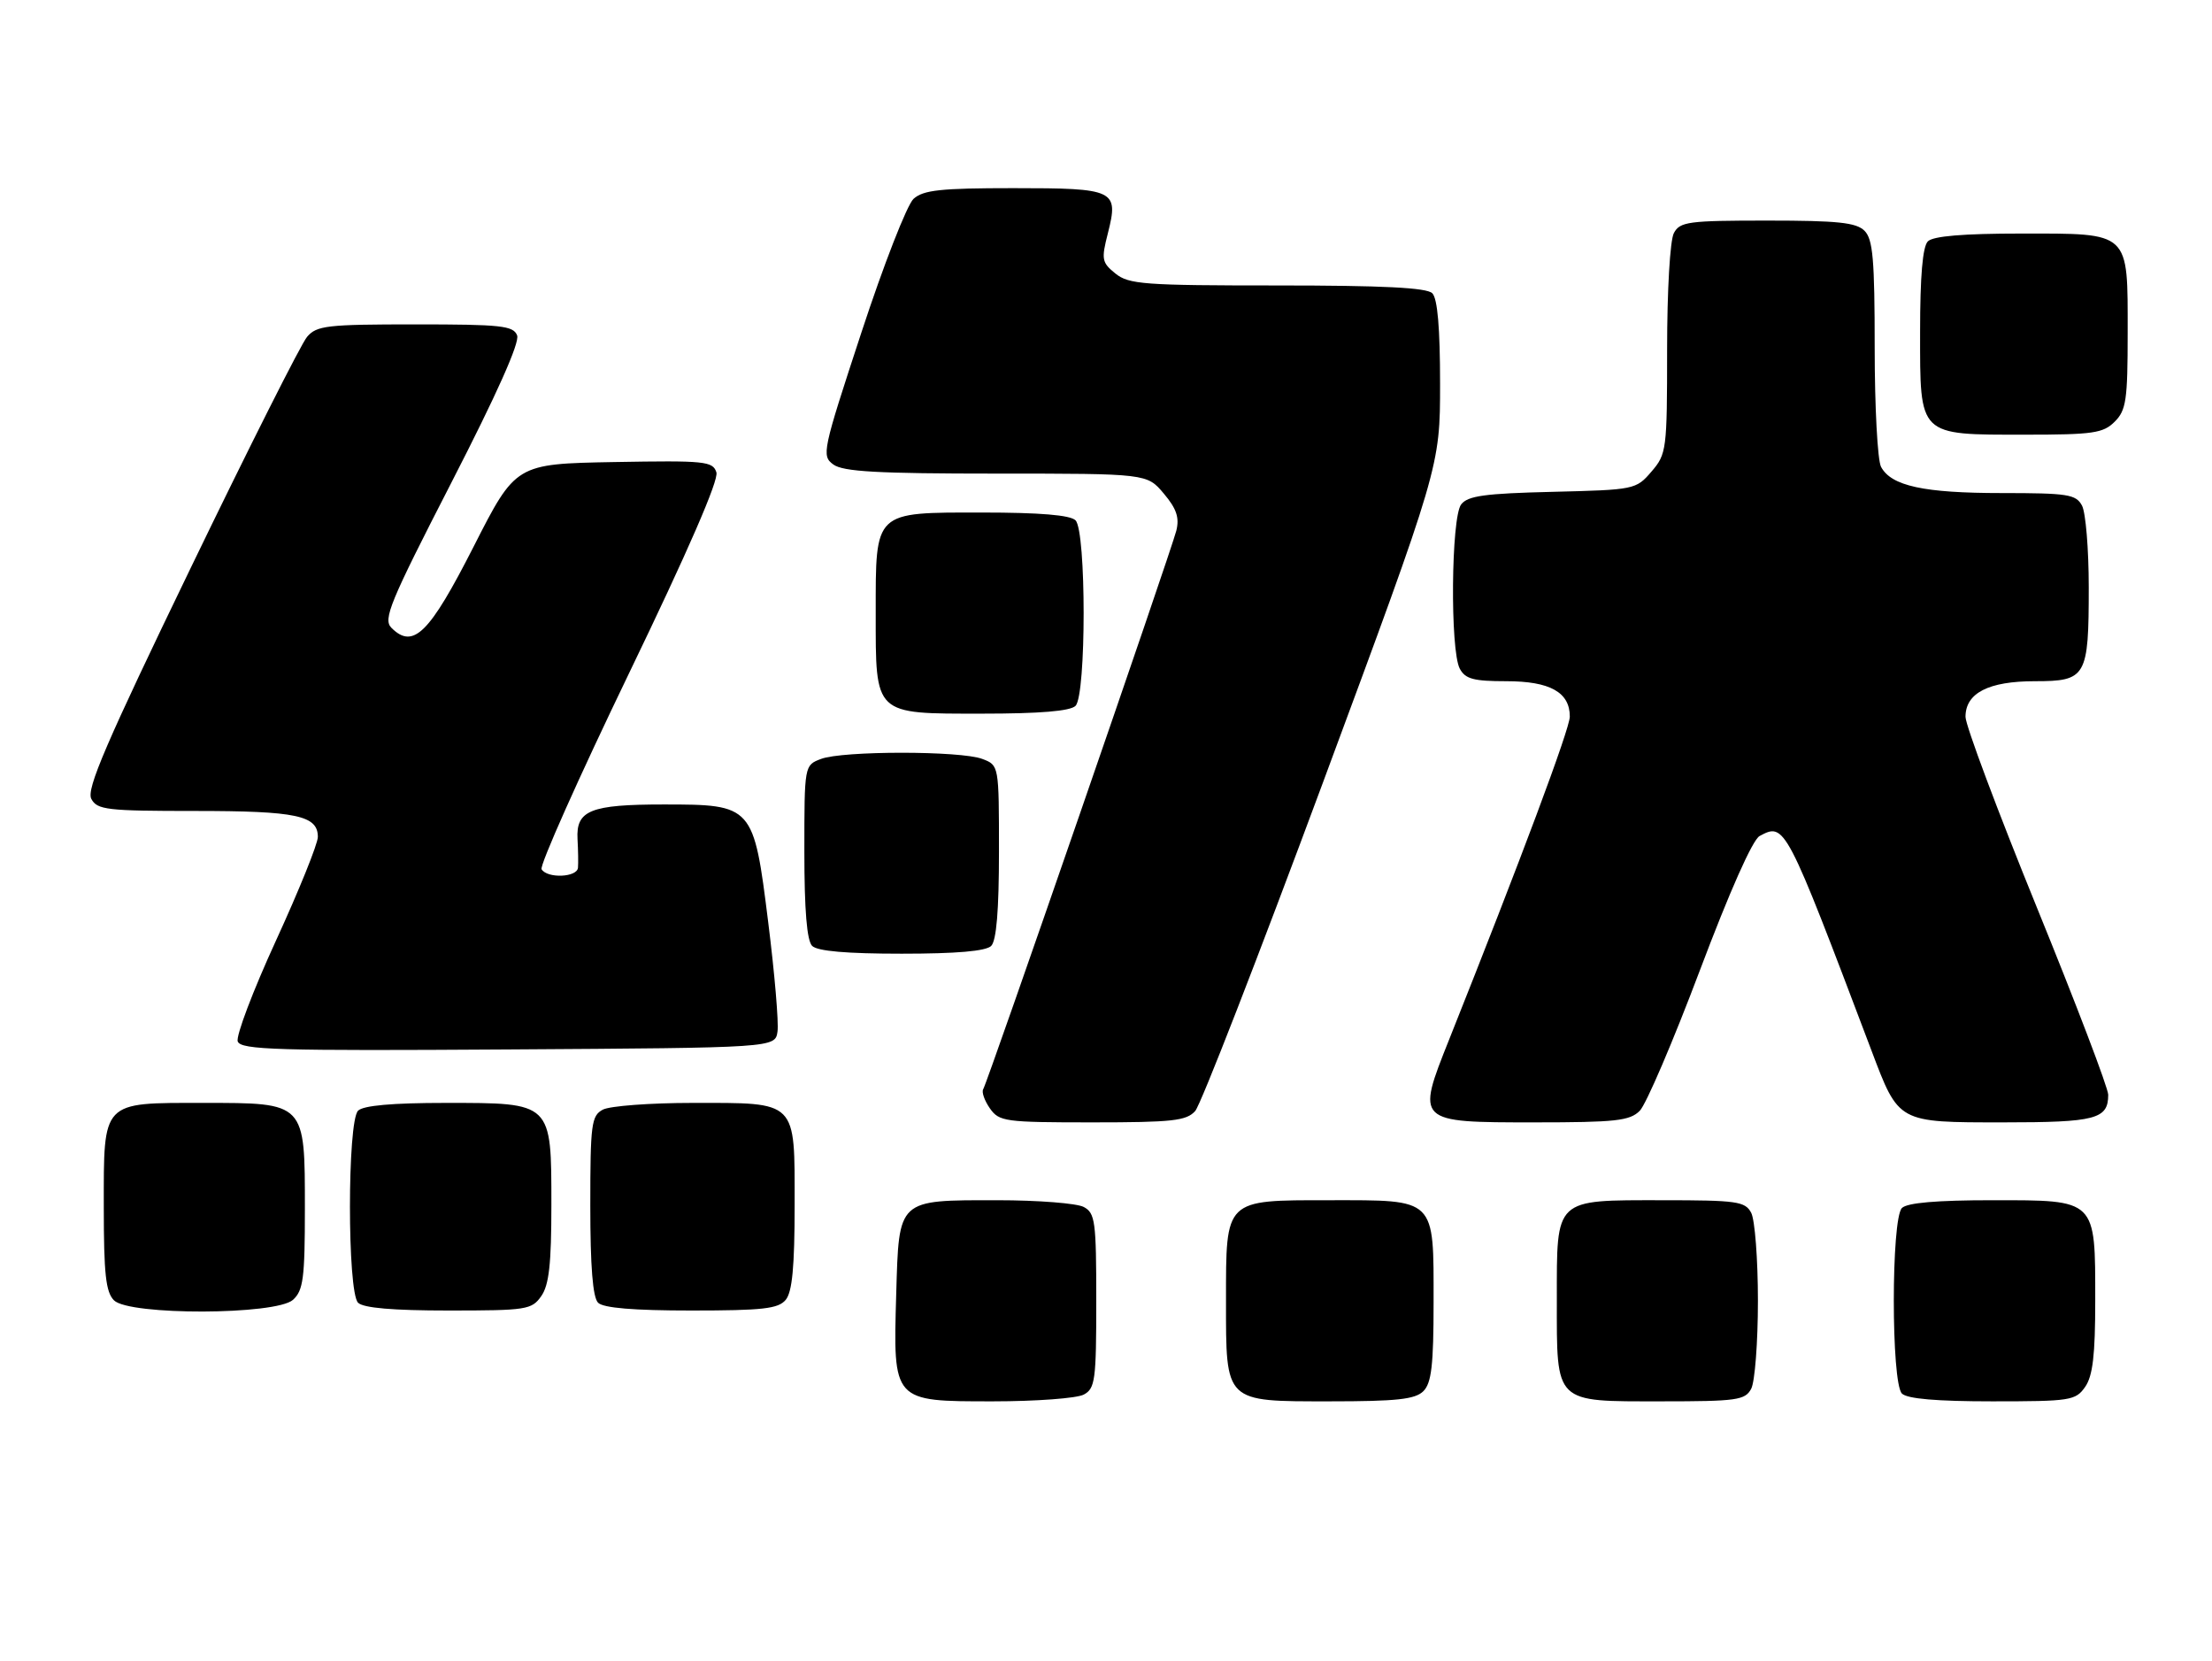 <?xml version="1.0" encoding="UTF-8" standalone="no"?>
<!DOCTYPE svg PUBLIC "-//W3C//DTD SVG 1.1//EN" "http://www.w3.org/Graphics/SVG/1.1/DTD/svg11.dtd" >
<svg xmlns="http://www.w3.org/2000/svg" xmlns:xlink="http://www.w3.org/1999/xlink" version="1.1" viewBox="0 0 341 256">
 <g >
 <path fill="currentColor"
d=" M 167.07 214.96 C 168.83 214.02 169.00 212.75 169.00 200.50 C 169.00 188.25 168.83 186.98 167.07 186.04 C 166.00 185.47 160.01 185.00 153.76 185.00 C 138.29 185.00 138.59 184.72 138.16 199.46 C 137.68 216.12 137.58 216.00 153.09 216.00 C 159.71 216.00 166.00 215.53 167.07 214.96 Z  M 219.43 214.43 C 220.68 213.17 221.00 210.42 221.00 200.76 C 221.00 184.52 221.49 185.00 204.90 185.00 C 188.73 185.00 189.00 184.74 189.00 200.50 C 189.00 216.27 188.72 216.00 204.99 216.00 C 215.35 216.00 218.16 215.69 219.43 214.43 Z  M 269.96 214.07 C 270.53 213.00 271.00 206.90 271.00 200.50 C 271.00 194.10 270.53 188.00 269.96 186.93 C 269.03 185.18 267.76 185.00 256.29 185.00 C 239.54 185.00 240.00 184.57 240.00 200.33 C 240.00 216.47 239.52 216.00 256.12 216.00 C 267.76 216.00 269.02 215.82 269.96 214.07 Z  M 321.44 213.78 C 322.62 212.09 323.00 208.89 323.00 200.50 C 323.00 184.74 323.26 185.00 307.14 185.00 C 298.57 185.00 294.01 185.39 293.20 186.20 C 291.53 187.87 291.53 213.13 293.20 214.80 C 294.01 215.61 298.57 216.00 307.14 216.00 C 319.18 216.00 319.97 215.88 321.44 213.78 Z  M 45.17 200.35 C 46.75 198.91 47.00 197.03 47.00 186.35 C 47.00 169.85 47.15 170.00 31.33 170.00 C 15.59 170.00 16.00 169.57 16.00 186.08 C 16.00 196.36 16.31 199.16 17.57 200.43 C 19.93 202.78 42.55 202.71 45.17 200.35 Z  M 83.44 199.78 C 84.64 198.07 85.00 194.82 85.00 185.78 C 85.00 169.84 85.16 170.00 68.70 170.00 C 60.47 170.00 56.00 170.40 55.20 171.20 C 53.53 172.87 53.53 199.13 55.20 200.80 C 56.01 201.61 60.57 202.00 69.14 202.00 C 81.18 202.00 81.97 201.88 83.44 199.78 Z  M 121.13 200.35 C 122.13 199.13 122.50 195.25 122.50 185.77 C 122.50 169.47 123.03 170.00 106.74 170.00 C 100.21 170.00 94.00 170.47 92.93 171.04 C 91.17 171.98 91.00 173.25 91.00 185.84 C 91.00 195.21 91.38 199.98 92.20 200.80 C 93.01 201.61 97.66 202.00 106.58 202.00 C 117.62 202.00 119.98 201.73 121.13 200.35 Z  M 184.25 171.25 C 185.11 170.29 193.95 147.54 203.91 120.71 C 222.00 71.92 222.00 71.92 222.00 59.16 C 222.00 50.57 221.61 46.01 220.80 45.20 C 219.94 44.34 213.22 44.00 196.91 44.00 C 176.37 44.00 174.01 43.83 171.95 42.16 C 169.85 40.46 169.76 39.98 170.79 35.95 C 172.48 29.27 171.92 29.00 156.21 29.00 C 145.01 29.00 142.34 29.29 140.83 30.65 C 139.83 31.56 136.21 40.83 132.79 51.26 C 126.77 69.58 126.63 70.25 128.47 71.60 C 129.98 72.70 135.31 73.00 153.60 73.00 C 176.82 73.00 176.82 73.00 179.41 76.08 C 181.38 78.41 181.84 79.79 181.34 81.80 C 180.53 85.00 152.26 166.77 151.57 167.89 C 151.30 168.32 151.77 169.65 152.60 170.84 C 154.03 172.88 154.89 173.00 168.40 173.00 C 180.75 173.00 182.90 172.76 184.25 171.25 Z  M 252.78 171.22 C 253.76 170.24 257.92 160.52 262.03 149.62 C 266.64 137.40 270.17 129.44 271.26 128.86 C 275.17 126.77 275.25 126.91 288.49 161.89 C 292.73 173.11 292.53 173.00 308.80 173.00 C 323.10 173.00 325.00 172.50 325.00 168.74 C 325.00 167.71 320.05 154.72 314.00 139.87 C 307.95 125.01 303.00 111.79 303.00 110.49 C 303.00 106.82 306.55 105.00 313.69 105.00 C 321.63 105.00 322.00 104.36 322.00 90.50 C 322.00 84.65 321.53 79.00 320.96 77.93 C 320.03 76.20 318.78 76.00 308.61 76.00 C 296.57 76.00 291.56 74.91 289.98 71.96 C 289.44 70.95 289.00 62.71 289.00 53.64 C 289.00 39.98 288.73 36.87 287.43 35.57 C 286.16 34.30 283.31 34.00 272.46 34.00 C 260.25 34.00 258.98 34.17 258.04 35.93 C 257.45 37.04 257.00 44.75 257.00 53.88 C 257.00 69.36 256.92 69.98 254.59 72.69 C 252.21 75.46 252.00 75.50 239.34 75.81 C 228.89 76.06 226.27 76.42 225.25 77.75 C 223.70 79.77 223.53 100.25 225.04 103.07 C 225.89 104.66 227.16 105.00 232.21 105.00 C 238.94 105.00 242.00 106.70 242.00 110.45 C 242.00 112.33 234.45 132.52 223.40 160.23 C 218.30 173.01 218.29 173.00 236.54 173.00 C 249.08 173.00 251.24 172.76 252.78 171.22 Z  M 119.86 159.00 C 120.06 157.62 119.42 150.06 118.43 142.18 C 116.18 124.11 116.08 124.00 102.30 124.00 C 91.03 124.00 88.79 124.90 89.03 129.32 C 89.13 131.07 89.16 133.06 89.10 133.75 C 88.98 135.24 84.39 135.44 83.49 133.99 C 83.15 133.44 89.21 119.86 96.95 103.82 C 106.08 84.91 110.82 74.01 110.44 72.81 C 109.89 71.09 108.72 70.97 94.67 71.22 C 79.50 71.50 79.50 71.50 73.00 84.28 C 66.19 97.67 63.70 100.13 60.34 96.77 C 59.02 95.45 60.08 92.89 69.61 74.34 C 76.60 60.73 80.14 52.81 79.72 51.70 C 79.14 50.20 77.26 50.00 64.02 50.00 C 50.43 50.00 48.82 50.18 47.34 51.92 C 46.43 52.97 38.36 69.01 29.39 87.56 C 16.32 114.59 13.28 121.66 14.08 123.14 C 14.98 124.83 16.48 125.00 30.10 125.00 C 45.71 125.00 49.00 125.70 49.00 129.00 C 49.00 130.06 46.09 137.26 42.54 144.99 C 38.99 152.72 36.34 159.72 36.65 160.53 C 37.15 161.82 42.70 161.99 78.36 161.76 C 119.50 161.50 119.50 161.50 119.86 159.00 Z  M 152.80 145.80 C 153.61 144.99 154.00 140.31 154.00 131.28 C 154.00 117.95 154.00 117.95 151.43 116.98 C 148.11 115.71 129.89 115.71 126.57 116.98 C 124.00 117.95 124.00 117.95 124.00 131.28 C 124.00 140.31 124.39 144.99 125.20 145.80 C 126.01 146.61 130.53 147.00 139.00 147.00 C 147.47 147.00 151.99 146.61 152.80 145.80 Z  M 165.80 108.80 C 167.47 107.13 167.47 81.87 165.80 80.20 C 164.99 79.39 160.32 79.00 151.36 79.00 C 134.66 79.00 135.00 78.68 135.00 94.50 C 135.00 110.32 134.66 110.00 151.36 110.00 C 160.32 110.00 164.99 109.61 165.80 108.80 Z  M 326.00 65.00 C 327.77 63.23 328.00 61.67 328.00 51.33 C 328.00 35.55 328.49 36.00 311.55 36.00 C 302.65 36.00 298.01 36.39 297.20 37.20 C 296.39 38.01 296.00 42.57 296.00 51.14 C 296.00 67.35 295.64 67.00 312.22 67.00 C 322.67 67.00 324.23 66.77 326.00 65.00 Z "/>
</g>
</svg>